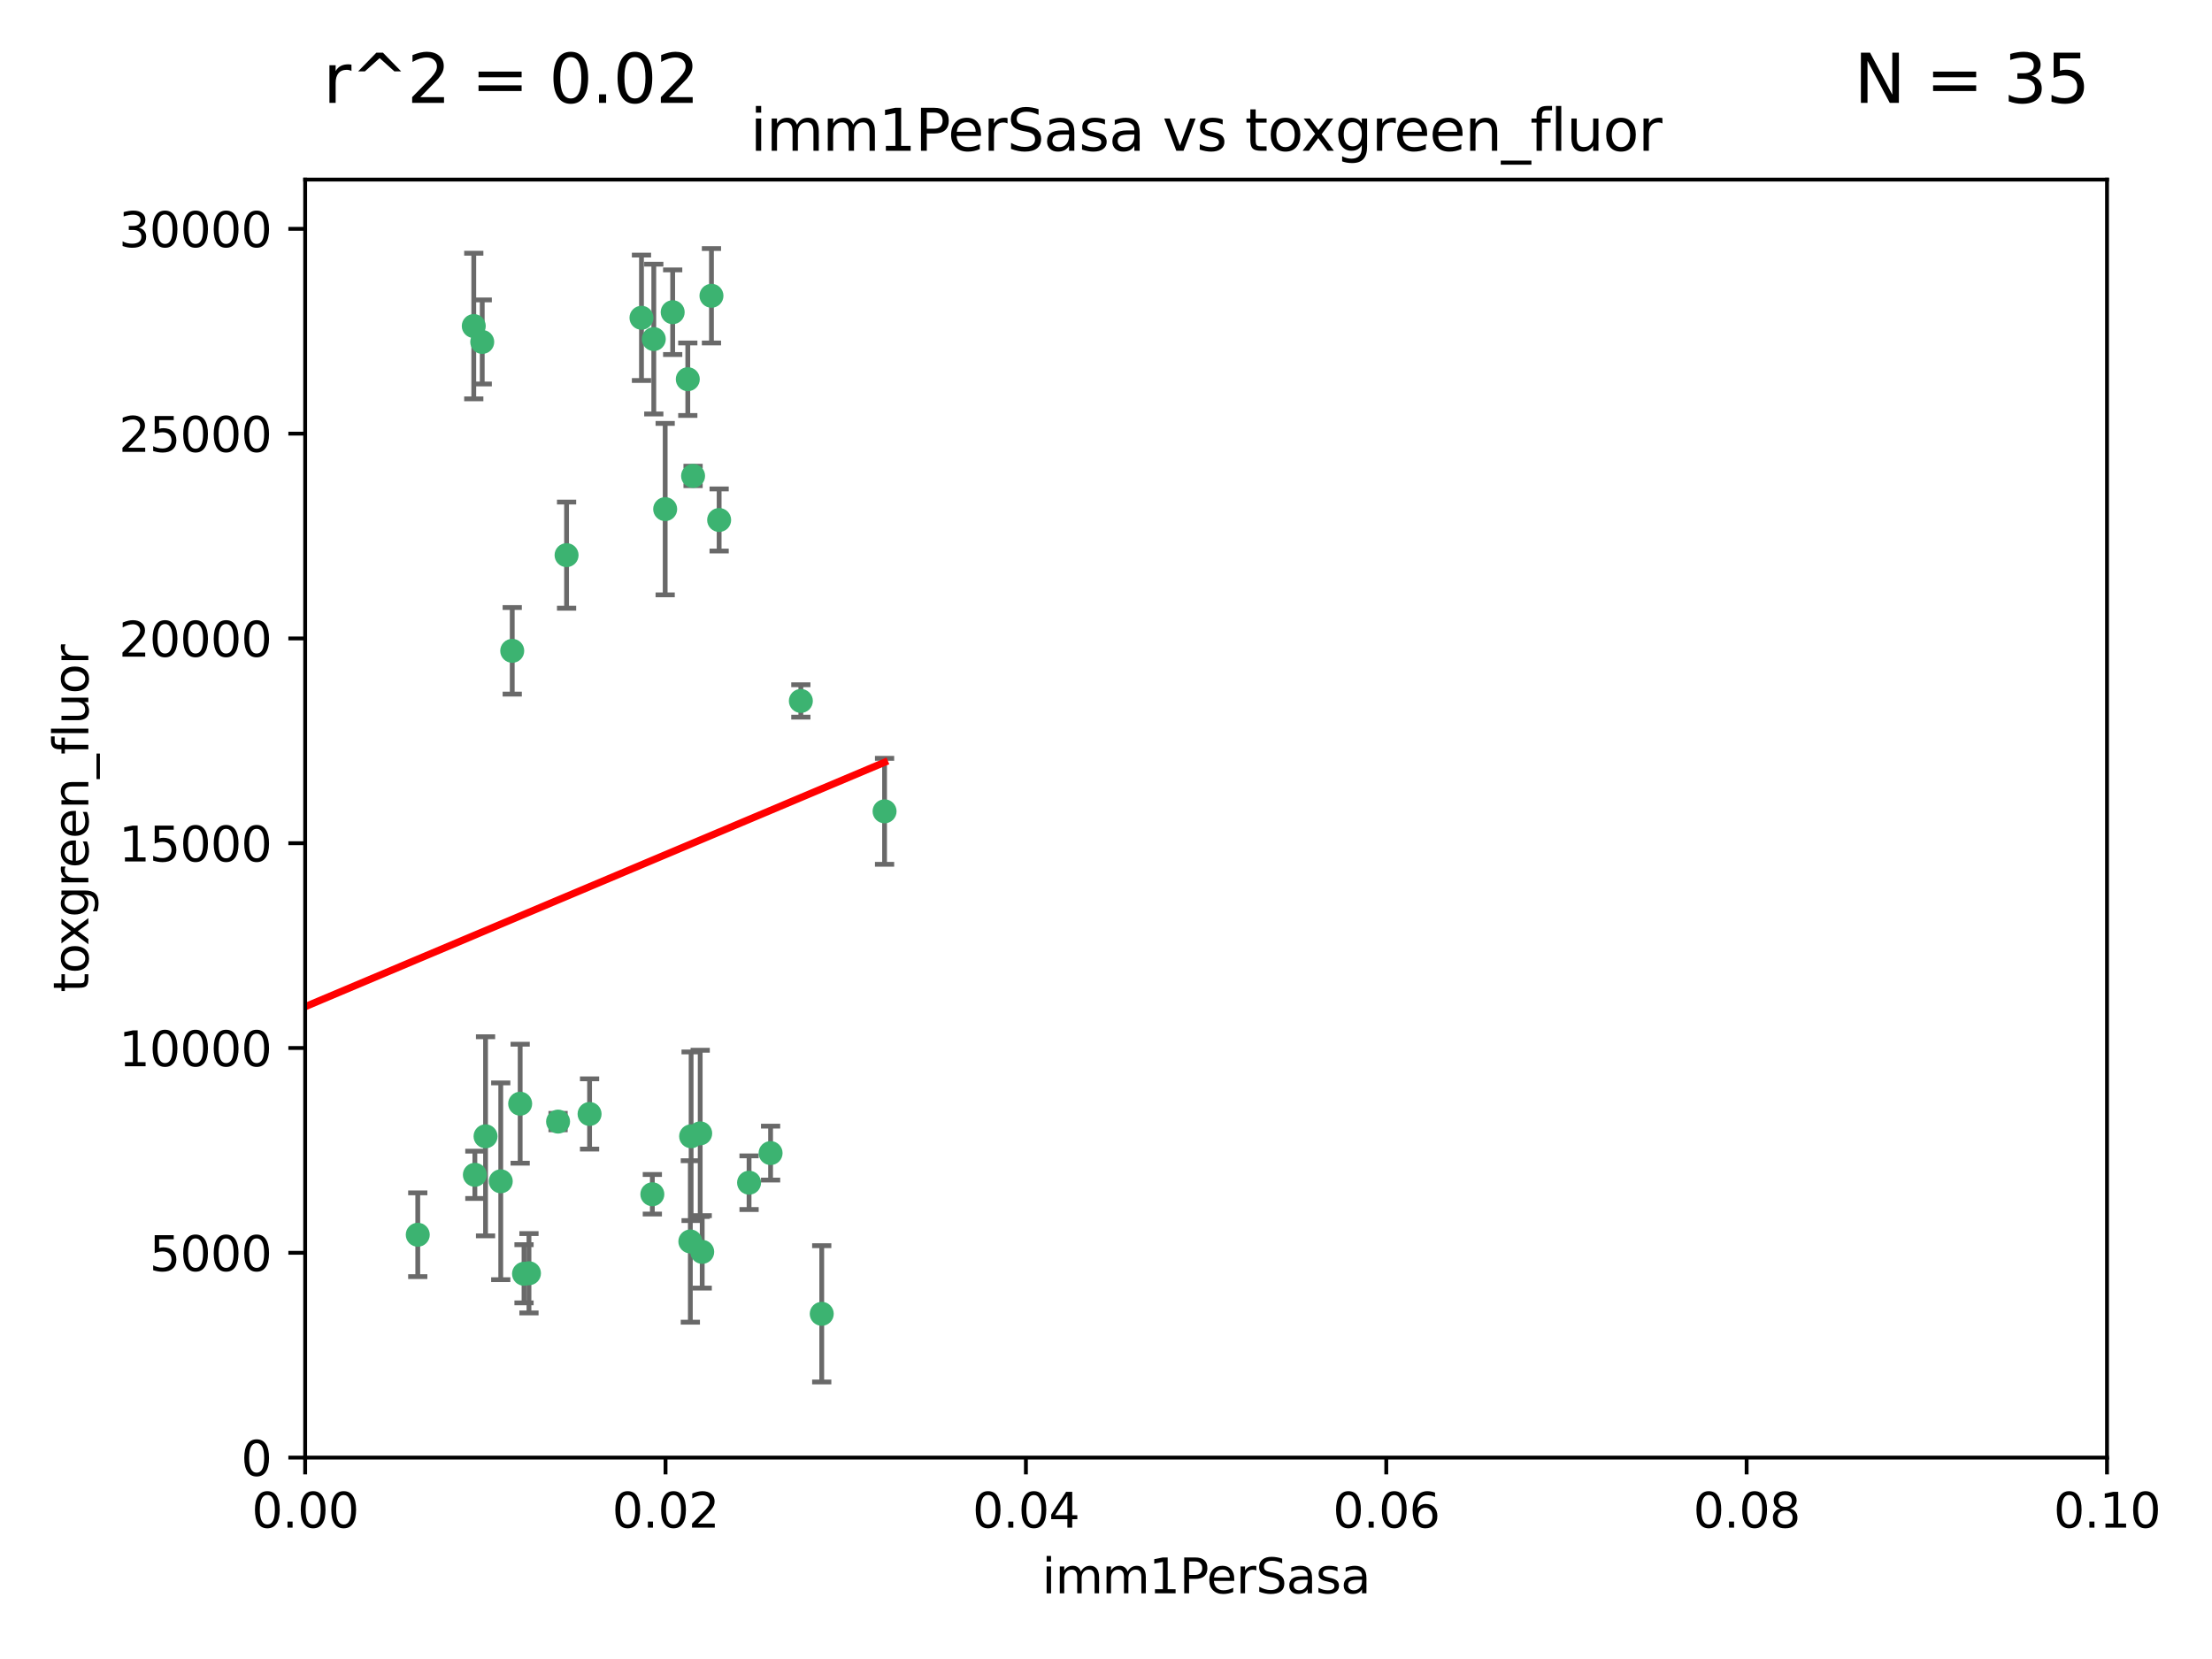 <?xml version="1.0" encoding="utf-8" standalone="no"?>
<!DOCTYPE svg PUBLIC "-//W3C//DTD SVG 1.1//EN"
  "http://www.w3.org/Graphics/SVG/1.1/DTD/svg11.dtd">
<svg xmlns:xlink="http://www.w3.org/1999/xlink" width="460.8pt" height="345.6pt" viewBox="0 0 460.8 345.6" xmlns="http://www.w3.org/2000/svg" version="1.1">
 <defs>
  <style type="text/css">*{stroke-linejoin: round; stroke-linecap: butt}</style>
 </defs>
 <g id="figure_1">
  <g id="patch_1">
   <path d="M 0 345.6 
L 460.8 345.6 
L 460.8 0 
L 0 0 
z
" style="fill: #ffffff"/>
  </g>
  <g id="axes_1">
   <g id="patch_2">
    <path d="M 63.571 303.64 
L 438.93 303.64 
L 438.93 37.411 
L 63.571 37.411 
z
" style="fill: #ffffff"/>
   </g>
   <g id="PathCollection_1">
    <defs>
     <path id="me6bc55f389" d="M 0 1.118 
C 0.297 1.118 0.581 1 0.791 0.791 
C 1 0.581 1.118 0.297 1.118 0 
C 1.118 -0.297 1 -0.581 0.791 -0.791 
C 0.581 -1 0.297 -1.118 0 -1.118 
C -0.297 -1.118 -0.581 -1 -0.791 -0.791 
C -1 -0.581 -1.118 -0.297 -1.118 0 
C -1.118 0.297 -1 0.581 -0.791 0.791 
C -0.581 1 -0.297 1.118 0 1.118 
z
" style="stroke: #3cb371"/>
    </defs>
    <g clip-path="url(#pe39e065ad0)">
     <use xlink:href="#me6bc55f389" x="100.458" y="71.233" style="fill: #3cb371; stroke: #3cb371"/>
     <use xlink:href="#me6bc55f389" x="98.695" y="67.919" style="fill: #3cb371; stroke: #3cb371"/>
     <use xlink:href="#me6bc55f389" x="148.21" y="61.614" style="fill: #3cb371; stroke: #3cb371"/>
     <use xlink:href="#me6bc55f389" x="138.568" y="106.06" style="fill: #3cb371; stroke: #3cb371"/>
     <use xlink:href="#me6bc55f389" x="118.027" y="115.648" style="fill: #3cb371; stroke: #3cb371"/>
     <use xlink:href="#me6bc55f389" x="144.38" y="99.144" style="fill: #3cb371; stroke: #3cb371"/>
     <use xlink:href="#me6bc55f389" x="106.707" y="135.578" style="fill: #3cb371; stroke: #3cb371"/>
     <use xlink:href="#me6bc55f389" x="143.28" y="78.998" style="fill: #3cb371; stroke: #3cb371"/>
     <use xlink:href="#me6bc55f389" x="136.196" y="70.635" style="fill: #3cb371; stroke: #3cb371"/>
     <use xlink:href="#me6bc55f389" x="140.132" y="65.037" style="fill: #3cb371; stroke: #3cb371"/>
     <use xlink:href="#me6bc55f389" x="149.81" y="108.323" style="fill: #3cb371; stroke: #3cb371"/>
     <use xlink:href="#me6bc55f389" x="135.895" y="248.785" style="fill: #3cb371; stroke: #3cb371"/>
     <use xlink:href="#me6bc55f389" x="133.632" y="66.198" style="fill: #3cb371; stroke: #3cb371"/>
     <use xlink:href="#me6bc55f389" x="145.864" y="236.101" style="fill: #3cb371; stroke: #3cb371"/>
     <use xlink:href="#me6bc55f389" x="160.527" y="240.21" style="fill: #3cb371; stroke: #3cb371"/>
     <use xlink:href="#me6bc55f389" x="166.831" y="146.019" style="fill: #3cb371; stroke: #3cb371"/>
     <use xlink:href="#me6bc55f389" x="143.973" y="236.707" style="fill: #3cb371; stroke: #3cb371"/>
     <use xlink:href="#me6bc55f389" x="109.163" y="265.349" style="fill: #3cb371; stroke: #3cb371"/>
     <use xlink:href="#me6bc55f389" x="98.924" y="244.732" style="fill: #3cb371; stroke: #3cb371"/>
     <use xlink:href="#me6bc55f389" x="87.028" y="257.22" style="fill: #3cb371; stroke: #3cb371"/>
     <use xlink:href="#me6bc55f389" x="108.36" y="229.921" style="fill: #3cb371; stroke: #3cb371"/>
     <use xlink:href="#me6bc55f389" x="59.032" y="252.987" style="fill: #3cb371; stroke: #3cb371"/>
     <use xlink:href="#me6bc55f389" x="104.316" y="246.088" style="fill: #3cb371; stroke: #3cb371"/>
     <use xlink:href="#me6bc55f389" x="101.148" y="236.712" style="fill: #3cb371; stroke: #3cb371"/>
     <use xlink:href="#me6bc55f389" x="122.819" y="232.062" style="fill: #3cb371; stroke: #3cb371"/>
     <use xlink:href="#me6bc55f389" x="116.256" y="233.649" style="fill: #3cb371; stroke: #3cb371"/>
     <use xlink:href="#me6bc55f389" x="156.045" y="246.377" style="fill: #3cb371; stroke: #3cb371"/>
     <use xlink:href="#me6bc55f389" x="110.194" y="265.242" style="fill: #3cb371; stroke: #3cb371"/>
     <use xlink:href="#me6bc55f389" x="146.283" y="260.788" style="fill: #3cb371; stroke: #3cb371"/>
     <use xlink:href="#me6bc55f389" x="171.183" y="273.693" style="fill: #3cb371; stroke: #3cb371"/>
     <use xlink:href="#me6bc55f389" x="143.811" y="258.619" style="fill: #3cb371; stroke: #3cb371"/>
     <use xlink:href="#me6bc55f389" x="184.271" y="169.013" style="fill: #3cb371; stroke: #3cb371"/>
    </g>
   </g>
   <g id="matplotlib.axis_1">
    <g id="xtick_1">
     <g id="line2d_1">
      <defs>
       <path id="mfb3b2c3140" d="M 0 0 
L 0 3.5 
" style="stroke: #000000; stroke-width: 0.8"/>
      </defs>
      <g>
       <use xlink:href="#mfb3b2c3140" x="63.571" y="303.64" style="stroke: #000000; stroke-width: 0.8"/>
      </g>
     </g>
     <g id="text_1">
      <!-- 0.00 -->
      <g transform="translate(52.438 318.238)scale(0.1 -0.1)">
       <defs>
        <path id="DejaVuSans-30" d="M 2034 4250 
Q 1547 4250 1301 3770 
Q 1056 3291 1056 2328 
Q 1056 1369 1301 889 
Q 1547 409 2034 409 
Q 2525 409 2770 889 
Q 3016 1369 3016 2328 
Q 3016 3291 2770 3770 
Q 2525 4250 2034 4250 
z
M 2034 4750 
Q 2819 4750 3233 4129 
Q 3647 3509 3647 2328 
Q 3647 1150 3233 529 
Q 2819 -91 2034 -91 
Q 1250 -91 836 529 
Q 422 1150 422 2328 
Q 422 3509 836 4129 
Q 1250 4750 2034 4750 
z
" transform="scale(0.016)"/>
        <path id="DejaVuSans-2e" d="M 684 794 
L 1344 794 
L 1344 0 
L 684 0 
L 684 794 
z
" transform="scale(0.016)"/>
       </defs>
       <use xlink:href="#DejaVuSans-30"/>
       <use xlink:href="#DejaVuSans-2e" x="63.623"/>
       <use xlink:href="#DejaVuSans-30" x="95.41"/>
       <use xlink:href="#DejaVuSans-30" x="159.033"/>
      </g>
     </g>
    </g>
    <g id="xtick_2">
     <g id="line2d_2">
      <g>
       <use xlink:href="#mfb3b2c3140" x="138.643" y="303.64" style="stroke: #000000; stroke-width: 0.8"/>
      </g>
     </g>
     <g id="text_2">
      <!-- 0.02 -->
      <g transform="translate(127.51 318.238)scale(0.1 -0.1)">
       <defs>
        <path id="DejaVuSans-32" d="M 1228 531 
L 3431 531 
L 3431 0 
L 469 0 
L 469 531 
Q 828 903 1448 1529 
Q 2069 2156 2228 2338 
Q 2531 2678 2651 2914 
Q 2772 3150 2772 3378 
Q 2772 3750 2511 3984 
Q 2250 4219 1831 4219 
Q 1534 4219 1204 4116 
Q 875 4013 500 3803 
L 500 4441 
Q 881 4594 1212 4672 
Q 1544 4750 1819 4750 
Q 2544 4750 2975 4387 
Q 3406 4025 3406 3419 
Q 3406 3131 3298 2873 
Q 3191 2616 2906 2266 
Q 2828 2175 2409 1742 
Q 1991 1309 1228 531 
z
" transform="scale(0.016)"/>
       </defs>
       <use xlink:href="#DejaVuSans-30"/>
       <use xlink:href="#DejaVuSans-2e" x="63.623"/>
       <use xlink:href="#DejaVuSans-30" x="95.41"/>
       <use xlink:href="#DejaVuSans-32" x="159.033"/>
      </g>
     </g>
    </g>
    <g id="xtick_3">
     <g id="line2d_3">
      <g>
       <use xlink:href="#mfb3b2c3140" x="213.715" y="303.64" style="stroke: #000000; stroke-width: 0.8"/>
      </g>
     </g>
     <g id="text_3">
      <!-- 0.04 -->
      <g transform="translate(202.582 318.238)scale(0.1 -0.1)">
       <defs>
        <path id="DejaVuSans-34" d="M 2419 4116 
L 825 1625 
L 2419 1625 
L 2419 4116 
z
M 2253 4666 
L 3047 4666 
L 3047 1625 
L 3713 1625 
L 3713 1100 
L 3047 1100 
L 3047 0 
L 2419 0 
L 2419 1100 
L 313 1100 
L 313 1709 
L 2253 4666 
z
" transform="scale(0.016)"/>
       </defs>
       <use xlink:href="#DejaVuSans-30"/>
       <use xlink:href="#DejaVuSans-2e" x="63.623"/>
       <use xlink:href="#DejaVuSans-30" x="95.41"/>
       <use xlink:href="#DejaVuSans-34" x="159.033"/>
      </g>
     </g>
    </g>
    <g id="xtick_4">
     <g id="line2d_4">
      <g>
       <use xlink:href="#mfb3b2c3140" x="288.786" y="303.64" style="stroke: #000000; stroke-width: 0.8"/>
      </g>
     </g>
     <g id="text_4">
      <!-- 0.06 -->
      <g transform="translate(277.654 318.238)scale(0.1 -0.1)">
       <defs>
        <path id="DejaVuSans-36" d="M 2113 2584 
Q 1688 2584 1439 2293 
Q 1191 2003 1191 1497 
Q 1191 994 1439 701 
Q 1688 409 2113 409 
Q 2538 409 2786 701 
Q 3034 994 3034 1497 
Q 3034 2003 2786 2293 
Q 2538 2584 2113 2584 
z
M 3366 4563 
L 3366 3988 
Q 3128 4100 2886 4159 
Q 2644 4219 2406 4219 
Q 1781 4219 1451 3797 
Q 1122 3375 1075 2522 
Q 1259 2794 1537 2939 
Q 1816 3084 2150 3084 
Q 2853 3084 3261 2657 
Q 3669 2231 3669 1497 
Q 3669 778 3244 343 
Q 2819 -91 2113 -91 
Q 1303 -91 875 529 
Q 447 1150 447 2328 
Q 447 3434 972 4092 
Q 1497 4750 2381 4750 
Q 2619 4750 2861 4703 
Q 3103 4656 3366 4563 
z
" transform="scale(0.016)"/>
       </defs>
       <use xlink:href="#DejaVuSans-30"/>
       <use xlink:href="#DejaVuSans-2e" x="63.623"/>
       <use xlink:href="#DejaVuSans-30" x="95.41"/>
       <use xlink:href="#DejaVuSans-36" x="159.033"/>
      </g>
     </g>
    </g>
    <g id="xtick_5">
     <g id="line2d_5">
      <g>
       <use xlink:href="#mfb3b2c3140" x="363.858" y="303.64" style="stroke: #000000; stroke-width: 0.8"/>
      </g>
     </g>
     <g id="text_5">
      <!-- 0.08 -->
      <g transform="translate(352.725 318.238)scale(0.1 -0.1)">
       <defs>
        <path id="DejaVuSans-38" d="M 2034 2216 
Q 1584 2216 1326 1975 
Q 1069 1734 1069 1313 
Q 1069 891 1326 650 
Q 1584 409 2034 409 
Q 2484 409 2743 651 
Q 3003 894 3003 1313 
Q 3003 1734 2745 1975 
Q 2488 2216 2034 2216 
z
M 1403 2484 
Q 997 2584 770 2862 
Q 544 3141 544 3541 
Q 544 4100 942 4425 
Q 1341 4750 2034 4750 
Q 2731 4750 3128 4425 
Q 3525 4100 3525 3541 
Q 3525 3141 3298 2862 
Q 3072 2584 2669 2484 
Q 3125 2378 3379 2068 
Q 3634 1759 3634 1313 
Q 3634 634 3220 271 
Q 2806 -91 2034 -91 
Q 1263 -91 848 271 
Q 434 634 434 1313 
Q 434 1759 690 2068 
Q 947 2378 1403 2484 
z
M 1172 3481 
Q 1172 3119 1398 2916 
Q 1625 2713 2034 2713 
Q 2441 2713 2670 2916 
Q 2900 3119 2900 3481 
Q 2900 3844 2670 4047 
Q 2441 4250 2034 4250 
Q 1625 4250 1398 4047 
Q 1172 3844 1172 3481 
z
" transform="scale(0.016)"/>
       </defs>
       <use xlink:href="#DejaVuSans-30"/>
       <use xlink:href="#DejaVuSans-2e" x="63.623"/>
       <use xlink:href="#DejaVuSans-30" x="95.41"/>
       <use xlink:href="#DejaVuSans-38" x="159.033"/>
      </g>
     </g>
    </g>
    <g id="xtick_6">
     <g id="line2d_6">
      <g>
       <use xlink:href="#mfb3b2c3140" x="438.93" y="303.64" style="stroke: #000000; stroke-width: 0.8"/>
      </g>
     </g>
     <g id="text_6">
      <!-- 0.10 -->
      <g transform="translate(427.797 318.238)scale(0.1 -0.1)">
       <defs>
        <path id="DejaVuSans-31" d="M 794 531 
L 1825 531 
L 1825 4091 
L 703 3866 
L 703 4441 
L 1819 4666 
L 2450 4666 
L 2450 531 
L 3481 531 
L 3481 0 
L 794 0 
L 794 531 
z
" transform="scale(0.016)"/>
       </defs>
       <use xlink:href="#DejaVuSans-30"/>
       <use xlink:href="#DejaVuSans-2e" x="63.623"/>
       <use xlink:href="#DejaVuSans-31" x="95.41"/>
       <use xlink:href="#DejaVuSans-30" x="159.033"/>
      </g>
     </g>
    </g>
    <g id="text_7">
     <!-- imm1PerSasa -->
     <g transform="translate(217.067 331.917)scale(0.1 -0.1)">
      <defs>
       <path id="DejaVuSans-69" d="M 603 3500 
L 1178 3500 
L 1178 0 
L 603 0 
L 603 3500 
z
M 603 4863 
L 1178 4863 
L 1178 4134 
L 603 4134 
L 603 4863 
z
" transform="scale(0.016)"/>
       <path id="DejaVuSans-6d" d="M 3328 2828 
Q 3544 3216 3844 3400 
Q 4144 3584 4550 3584 
Q 5097 3584 5394 3201 
Q 5691 2819 5691 2113 
L 5691 0 
L 5113 0 
L 5113 2094 
Q 5113 2597 4934 2840 
Q 4756 3084 4391 3084 
Q 3944 3084 3684 2787 
Q 3425 2491 3425 1978 
L 3425 0 
L 2847 0 
L 2847 2094 
Q 2847 2600 2669 2842 
Q 2491 3084 2119 3084 
Q 1678 3084 1418 2786 
Q 1159 2488 1159 1978 
L 1159 0 
L 581 0 
L 581 3500 
L 1159 3500 
L 1159 2956 
Q 1356 3278 1631 3431 
Q 1906 3584 2284 3584 
Q 2666 3584 2933 3390 
Q 3200 3197 3328 2828 
z
" transform="scale(0.016)"/>
       <path id="DejaVuSans-50" d="M 1259 4147 
L 1259 2394 
L 2053 2394 
Q 2494 2394 2734 2622 
Q 2975 2850 2975 3272 
Q 2975 3691 2734 3919 
Q 2494 4147 2053 4147 
L 1259 4147 
z
M 628 4666 
L 2053 4666 
Q 2838 4666 3239 4311 
Q 3641 3956 3641 3272 
Q 3641 2581 3239 2228 
Q 2838 1875 2053 1875 
L 1259 1875 
L 1259 0 
L 628 0 
L 628 4666 
z
" transform="scale(0.016)"/>
       <path id="DejaVuSans-65" d="M 3597 1894 
L 3597 1613 
L 953 1613 
Q 991 1019 1311 708 
Q 1631 397 2203 397 
Q 2534 397 2845 478 
Q 3156 559 3463 722 
L 3463 178 
Q 3153 47 2828 -22 
Q 2503 -91 2169 -91 
Q 1331 -91 842 396 
Q 353 884 353 1716 
Q 353 2575 817 3079 
Q 1281 3584 2069 3584 
Q 2775 3584 3186 3129 
Q 3597 2675 3597 1894 
z
M 3022 2063 
Q 3016 2534 2758 2815 
Q 2500 3097 2075 3097 
Q 1594 3097 1305 2825 
Q 1016 2553 972 2059 
L 3022 2063 
z
" transform="scale(0.016)"/>
       <path id="DejaVuSans-72" d="M 2631 2963 
Q 2534 3019 2420 3045 
Q 2306 3072 2169 3072 
Q 1681 3072 1420 2755 
Q 1159 2438 1159 1844 
L 1159 0 
L 581 0 
L 581 3500 
L 1159 3500 
L 1159 2956 
Q 1341 3275 1631 3429 
Q 1922 3584 2338 3584 
Q 2397 3584 2469 3576 
Q 2541 3569 2628 3553 
L 2631 2963 
z
" transform="scale(0.016)"/>
       <path id="DejaVuSans-53" d="M 3425 4513 
L 3425 3897 
Q 3066 4069 2747 4153 
Q 2428 4238 2131 4238 
Q 1616 4238 1336 4038 
Q 1056 3838 1056 3469 
Q 1056 3159 1242 3001 
Q 1428 2844 1947 2747 
L 2328 2669 
Q 3034 2534 3370 2195 
Q 3706 1856 3706 1288 
Q 3706 609 3251 259 
Q 2797 -91 1919 -91 
Q 1588 -91 1214 -16 
Q 841 59 441 206 
L 441 856 
Q 825 641 1194 531 
Q 1563 422 1919 422 
Q 2459 422 2753 634 
Q 3047 847 3047 1241 
Q 3047 1584 2836 1778 
Q 2625 1972 2144 2069 
L 1759 2144 
Q 1053 2284 737 2584 
Q 422 2884 422 3419 
Q 422 4038 858 4394 
Q 1294 4750 2059 4750 
Q 2388 4750 2728 4690 
Q 3069 4631 3425 4513 
z
" transform="scale(0.016)"/>
       <path id="DejaVuSans-61" d="M 2194 1759 
Q 1497 1759 1228 1600 
Q 959 1441 959 1056 
Q 959 750 1161 570 
Q 1363 391 1709 391 
Q 2188 391 2477 730 
Q 2766 1069 2766 1631 
L 2766 1759 
L 2194 1759 
z
M 3341 1997 
L 3341 0 
L 2766 0 
L 2766 531 
Q 2569 213 2275 61 
Q 1981 -91 1556 -91 
Q 1019 -91 701 211 
Q 384 513 384 1019 
Q 384 1609 779 1909 
Q 1175 2209 1959 2209 
L 2766 2209 
L 2766 2266 
Q 2766 2663 2505 2880 
Q 2244 3097 1772 3097 
Q 1472 3097 1187 3025 
Q 903 2953 641 2809 
L 641 3341 
Q 956 3463 1253 3523 
Q 1550 3584 1831 3584 
Q 2591 3584 2966 3190 
Q 3341 2797 3341 1997 
z
" transform="scale(0.016)"/>
       <path id="DejaVuSans-73" d="M 2834 3397 
L 2834 2853 
Q 2591 2978 2328 3040 
Q 2066 3103 1784 3103 
Q 1356 3103 1142 2972 
Q 928 2841 928 2578 
Q 928 2378 1081 2264 
Q 1234 2150 1697 2047 
L 1894 2003 
Q 2506 1872 2764 1633 
Q 3022 1394 3022 966 
Q 3022 478 2636 193 
Q 2250 -91 1575 -91 
Q 1294 -91 989 -36 
Q 684 19 347 128 
L 347 722 
Q 666 556 975 473 
Q 1284 391 1588 391 
Q 1994 391 2212 530 
Q 2431 669 2431 922 
Q 2431 1156 2273 1281 
Q 2116 1406 1581 1522 
L 1381 1569 
Q 847 1681 609 1914 
Q 372 2147 372 2553 
Q 372 3047 722 3315 
Q 1072 3584 1716 3584 
Q 2034 3584 2315 3537 
Q 2597 3491 2834 3397 
z
" transform="scale(0.016)"/>
      </defs>
      <use xlink:href="#DejaVuSans-69"/>
      <use xlink:href="#DejaVuSans-6d" x="27.783"/>
      <use xlink:href="#DejaVuSans-6d" x="125.195"/>
      <use xlink:href="#DejaVuSans-31" x="222.607"/>
      <use xlink:href="#DejaVuSans-50" x="286.23"/>
      <use xlink:href="#DejaVuSans-65" x="342.908"/>
      <use xlink:href="#DejaVuSans-72" x="404.432"/>
      <use xlink:href="#DejaVuSans-53" x="445.545"/>
      <use xlink:href="#DejaVuSans-61" x="509.021"/>
      <use xlink:href="#DejaVuSans-73" x="570.301"/>
      <use xlink:href="#DejaVuSans-61" x="622.4"/>
     </g>
    </g>
   </g>
   <g id="matplotlib.axis_2">
    <g id="ytick_1">
     <g id="line2d_7">
      <defs>
       <path id="m49277fb21e" d="M 0 0 
L -3.5 0 
" style="stroke: #000000; stroke-width: 0.8"/>
      </defs>
      <g>
       <use xlink:href="#m49277fb21e" x="63.571" y="303.64" style="stroke: #000000; stroke-width: 0.8"/>
      </g>
     </g>
     <g id="text_8">
      <!-- 0 -->
      <g transform="translate(50.209 307.439)scale(0.1 -0.1)">
       <use xlink:href="#DejaVuSans-30"/>
      </g>
     </g>
    </g>
    <g id="ytick_2">
     <g id="line2d_8">
      <g>
       <use xlink:href="#m49277fb21e" x="63.571" y="260.979" style="stroke: #000000; stroke-width: 0.8"/>
      </g>
     </g>
     <g id="text_9">
      <!-- 5000 -->
      <g transform="translate(31.121 264.778)scale(0.1 -0.1)">
       <defs>
        <path id="DejaVuSans-35" d="M 691 4666 
L 3169 4666 
L 3169 4134 
L 1269 4134 
L 1269 2991 
Q 1406 3038 1543 3061 
Q 1681 3084 1819 3084 
Q 2600 3084 3056 2656 
Q 3513 2228 3513 1497 
Q 3513 744 3044 326 
Q 2575 -91 1722 -91 
Q 1428 -91 1123 -41 
Q 819 9 494 109 
L 494 744 
Q 775 591 1075 516 
Q 1375 441 1709 441 
Q 2250 441 2565 725 
Q 2881 1009 2881 1497 
Q 2881 1984 2565 2268 
Q 2250 2553 1709 2553 
Q 1456 2553 1204 2497 
Q 953 2441 691 2322 
L 691 4666 
z
" transform="scale(0.016)"/>
       </defs>
       <use xlink:href="#DejaVuSans-35"/>
       <use xlink:href="#DejaVuSans-30" x="63.623"/>
       <use xlink:href="#DejaVuSans-30" x="127.246"/>
       <use xlink:href="#DejaVuSans-30" x="190.869"/>
      </g>
     </g>
    </g>
    <g id="ytick_3">
     <g id="line2d_9">
      <g>
       <use xlink:href="#m49277fb21e" x="63.571" y="218.317" style="stroke: #000000; stroke-width: 0.8"/>
      </g>
     </g>
     <g id="text_10">
      <!-- 10000 -->
      <g transform="translate(24.759 222.116)scale(0.1 -0.1)">
       <use xlink:href="#DejaVuSans-31"/>
       <use xlink:href="#DejaVuSans-30" x="63.623"/>
       <use xlink:href="#DejaVuSans-30" x="127.246"/>
       <use xlink:href="#DejaVuSans-30" x="190.869"/>
       <use xlink:href="#DejaVuSans-30" x="254.492"/>
      </g>
     </g>
    </g>
    <g id="ytick_4">
     <g id="line2d_10">
      <g>
       <use xlink:href="#m49277fb21e" x="63.571" y="175.656" style="stroke: #000000; stroke-width: 0.8"/>
      </g>
     </g>
     <g id="text_11">
      <!-- 15000 -->
      <g transform="translate(24.759 179.455)scale(0.1 -0.1)">
       <use xlink:href="#DejaVuSans-31"/>
       <use xlink:href="#DejaVuSans-35" x="63.623"/>
       <use xlink:href="#DejaVuSans-30" x="127.246"/>
       <use xlink:href="#DejaVuSans-30" x="190.869"/>
       <use xlink:href="#DejaVuSans-30" x="254.492"/>
      </g>
     </g>
    </g>
    <g id="ytick_5">
     <g id="line2d_11">
      <g>
       <use xlink:href="#m49277fb21e" x="63.571" y="132.994" style="stroke: #000000; stroke-width: 0.8"/>
      </g>
     </g>
     <g id="text_12">
      <!-- 20000 -->
      <g transform="translate(24.759 136.794)scale(0.1 -0.1)">
       <use xlink:href="#DejaVuSans-32"/>
       <use xlink:href="#DejaVuSans-30" x="63.623"/>
       <use xlink:href="#DejaVuSans-30" x="127.246"/>
       <use xlink:href="#DejaVuSans-30" x="190.869"/>
       <use xlink:href="#DejaVuSans-30" x="254.492"/>
      </g>
     </g>
    </g>
    <g id="ytick_6">
     <g id="line2d_12">
      <g>
       <use xlink:href="#m49277fb21e" x="63.571" y="90.333" style="stroke: #000000; stroke-width: 0.8"/>
      </g>
     </g>
     <g id="text_13">
      <!-- 25000 -->
      <g transform="translate(24.759 94.132)scale(0.1 -0.1)">
       <use xlink:href="#DejaVuSans-32"/>
       <use xlink:href="#DejaVuSans-35" x="63.623"/>
       <use xlink:href="#DejaVuSans-30" x="127.246"/>
       <use xlink:href="#DejaVuSans-30" x="190.869"/>
       <use xlink:href="#DejaVuSans-30" x="254.492"/>
      </g>
     </g>
    </g>
    <g id="ytick_7">
     <g id="line2d_13">
      <g>
       <use xlink:href="#m49277fb21e" x="63.571" y="47.672" style="stroke: #000000; stroke-width: 0.8"/>
      </g>
     </g>
     <g id="text_14">
      <!-- 30000 -->
      <g transform="translate(24.759 51.471)scale(0.1 -0.1)">
       <defs>
        <path id="DejaVuSans-33" d="M 2597 2516 
Q 3050 2419 3304 2112 
Q 3559 1806 3559 1356 
Q 3559 666 3084 287 
Q 2609 -91 1734 -91 
Q 1441 -91 1130 -33 
Q 819 25 488 141 
L 488 750 
Q 750 597 1062 519 
Q 1375 441 1716 441 
Q 2309 441 2620 675 
Q 2931 909 2931 1356 
Q 2931 1769 2642 2001 
Q 2353 2234 1838 2234 
L 1294 2234 
L 1294 2753 
L 1863 2753 
Q 2328 2753 2575 2939 
Q 2822 3125 2822 3475 
Q 2822 3834 2567 4026 
Q 2313 4219 1838 4219 
Q 1578 4219 1281 4162 
Q 984 4106 628 3988 
L 628 4550 
Q 988 4650 1302 4700 
Q 1616 4750 1894 4750 
Q 2613 4750 3031 4423 
Q 3450 4097 3450 3541 
Q 3450 3153 3228 2886 
Q 3006 2619 2597 2516 
z
" transform="scale(0.016)"/>
       </defs>
       <use xlink:href="#DejaVuSans-33"/>
       <use xlink:href="#DejaVuSans-30" x="63.623"/>
       <use xlink:href="#DejaVuSans-30" x="127.246"/>
       <use xlink:href="#DejaVuSans-30" x="190.869"/>
       <use xlink:href="#DejaVuSans-30" x="254.492"/>
      </g>
     </g>
    </g>
    <g id="text_15">
     <!-- toxgreen_fluor -->
     <g transform="translate(18.401 206.72)rotate(-90)scale(0.1 -0.1)">
      <defs>
       <path id="DejaVuSans-74" d="M 1172 4494 
L 1172 3500 
L 2356 3500 
L 2356 3053 
L 1172 3053 
L 1172 1153 
Q 1172 725 1289 603 
Q 1406 481 1766 481 
L 2356 481 
L 2356 0 
L 1766 0 
Q 1100 0 847 248 
Q 594 497 594 1153 
L 594 3053 
L 172 3053 
L 172 3500 
L 594 3500 
L 594 4494 
L 1172 4494 
z
" transform="scale(0.016)"/>
       <path id="DejaVuSans-6f" d="M 1959 3097 
Q 1497 3097 1228 2736 
Q 959 2375 959 1747 
Q 959 1119 1226 758 
Q 1494 397 1959 397 
Q 2419 397 2687 759 
Q 2956 1122 2956 1747 
Q 2956 2369 2687 2733 
Q 2419 3097 1959 3097 
z
M 1959 3584 
Q 2709 3584 3137 3096 
Q 3566 2609 3566 1747 
Q 3566 888 3137 398 
Q 2709 -91 1959 -91 
Q 1206 -91 779 398 
Q 353 888 353 1747 
Q 353 2609 779 3096 
Q 1206 3584 1959 3584 
z
" transform="scale(0.016)"/>
       <path id="DejaVuSans-78" d="M 3513 3500 
L 2247 1797 
L 3578 0 
L 2900 0 
L 1881 1375 
L 863 0 
L 184 0 
L 1544 1831 
L 300 3500 
L 978 3500 
L 1906 2253 
L 2834 3500 
L 3513 3500 
z
" transform="scale(0.016)"/>
       <path id="DejaVuSans-67" d="M 2906 1791 
Q 2906 2416 2648 2759 
Q 2391 3103 1925 3103 
Q 1463 3103 1205 2759 
Q 947 2416 947 1791 
Q 947 1169 1205 825 
Q 1463 481 1925 481 
Q 2391 481 2648 825 
Q 2906 1169 2906 1791 
z
M 3481 434 
Q 3481 -459 3084 -895 
Q 2688 -1331 1869 -1331 
Q 1566 -1331 1297 -1286 
Q 1028 -1241 775 -1147 
L 775 -588 
Q 1028 -725 1275 -790 
Q 1522 -856 1778 -856 
Q 2344 -856 2625 -561 
Q 2906 -266 2906 331 
L 2906 616 
Q 2728 306 2450 153 
Q 2172 0 1784 0 
Q 1141 0 747 490 
Q 353 981 353 1791 
Q 353 2603 747 3093 
Q 1141 3584 1784 3584 
Q 2172 3584 2450 3431 
Q 2728 3278 2906 2969 
L 2906 3500 
L 3481 3500 
L 3481 434 
z
" transform="scale(0.016)"/>
       <path id="DejaVuSans-6e" d="M 3513 2113 
L 3513 0 
L 2938 0 
L 2938 2094 
Q 2938 2591 2744 2837 
Q 2550 3084 2163 3084 
Q 1697 3084 1428 2787 
Q 1159 2491 1159 1978 
L 1159 0 
L 581 0 
L 581 3500 
L 1159 3500 
L 1159 2956 
Q 1366 3272 1645 3428 
Q 1925 3584 2291 3584 
Q 2894 3584 3203 3211 
Q 3513 2838 3513 2113 
z
" transform="scale(0.016)"/>
       <path id="DejaVuSans-5f" d="M 3263 -1063 
L 3263 -1509 
L -63 -1509 
L -63 -1063 
L 3263 -1063 
z
" transform="scale(0.016)"/>
       <path id="DejaVuSans-66" d="M 2375 4863 
L 2375 4384 
L 1825 4384 
Q 1516 4384 1395 4259 
Q 1275 4134 1275 3809 
L 1275 3500 
L 2222 3500 
L 2222 3053 
L 1275 3053 
L 1275 0 
L 697 0 
L 697 3053 
L 147 3053 
L 147 3500 
L 697 3500 
L 697 3744 
Q 697 4328 969 4595 
Q 1241 4863 1831 4863 
L 2375 4863 
z
" transform="scale(0.016)"/>
       <path id="DejaVuSans-6c" d="M 603 4863 
L 1178 4863 
L 1178 0 
L 603 0 
L 603 4863 
z
" transform="scale(0.016)"/>
       <path id="DejaVuSans-75" d="M 544 1381 
L 544 3500 
L 1119 3500 
L 1119 1403 
Q 1119 906 1312 657 
Q 1506 409 1894 409 
Q 2359 409 2629 706 
Q 2900 1003 2900 1516 
L 2900 3500 
L 3475 3500 
L 3475 0 
L 2900 0 
L 2900 538 
Q 2691 219 2414 64 
Q 2138 -91 1772 -91 
Q 1169 -91 856 284 
Q 544 659 544 1381 
z
M 1991 3584 
L 1991 3584 
z
" transform="scale(0.016)"/>
      </defs>
      <use xlink:href="#DejaVuSans-74"/>
      <use xlink:href="#DejaVuSans-6f" x="39.209"/>
      <use xlink:href="#DejaVuSans-78" x="97.266"/>
      <use xlink:href="#DejaVuSans-67" x="156.445"/>
      <use xlink:href="#DejaVuSans-72" x="219.922"/>
      <use xlink:href="#DejaVuSans-65" x="258.785"/>
      <use xlink:href="#DejaVuSans-65" x="320.309"/>
      <use xlink:href="#DejaVuSans-6e" x="381.832"/>
      <use xlink:href="#DejaVuSans-5f" x="445.211"/>
      <use xlink:href="#DejaVuSans-66" x="495.211"/>
      <use xlink:href="#DejaVuSans-6c" x="530.416"/>
      <use xlink:href="#DejaVuSans-75" x="558.199"/>
      <use xlink:href="#DejaVuSans-6f" x="621.578"/>
      <use xlink:href="#DejaVuSans-72" x="682.76"/>
     </g>
    </g>
   </g>
   <g id="LineCollection_1">
    <path d="M 100.458 79.988 
L 100.458 62.478 
" clip-path="url(#pe39e065ad0)" style="fill: none; stroke: #696969"/>
    <path d="M 98.695 83.087 
L 98.695 52.751 
" clip-path="url(#pe39e065ad0)" style="fill: none; stroke: #696969"/>
    <path d="M 148.21 71.449 
L 148.21 51.779 
" clip-path="url(#pe39e065ad0)" style="fill: none; stroke: #696969"/>
    <path d="M 138.568 123.917 
L 138.568 88.204 
" clip-path="url(#pe39e065ad0)" style="fill: none; stroke: #696969"/>
    <path d="M 118.027 126.703 
L 118.027 104.593 
" clip-path="url(#pe39e065ad0)" style="fill: none; stroke: #696969"/>
    <path d="M 144.38 101.172 
L 144.38 97.116 
" clip-path="url(#pe39e065ad0)" style="fill: none; stroke: #696969"/>
    <path d="M 106.707 144.593 
L 106.707 126.564 
" clip-path="url(#pe39e065ad0)" style="fill: none; stroke: #696969"/>
    <path d="M 143.28 86.551 
L 143.28 71.445 
" clip-path="url(#pe39e065ad0)" style="fill: none; stroke: #696969"/>
    <path d="M 136.196 86.238 
L 136.196 55.032 
" clip-path="url(#pe39e065ad0)" style="fill: none; stroke: #696969"/>
    <path d="M 140.132 73.849 
L 140.132 56.225 
" clip-path="url(#pe39e065ad0)" style="fill: none; stroke: #696969"/>
    <path d="M 149.81 114.789 
L 149.81 101.857 
" clip-path="url(#pe39e065ad0)" style="fill: none; stroke: #696969"/>
    <path d="M 135.895 252.906 
L 135.895 244.665 
" clip-path="url(#pe39e065ad0)" style="fill: none; stroke: #696969"/>
    <path d="M 133.632 79.261 
L 133.632 53.136 
" clip-path="url(#pe39e065ad0)" style="fill: none; stroke: #696969"/>
    <path d="M 145.864 253.415 
L 145.864 218.787 
" clip-path="url(#pe39e065ad0)" style="fill: none; stroke: #696969"/>
    <path d="M 160.527 245.824 
L 160.527 234.595 
" clip-path="url(#pe39e065ad0)" style="fill: none; stroke: #696969"/>
    <path d="M 166.831 149.392 
L 166.831 142.646 
" clip-path="url(#pe39e065ad0)" style="fill: none; stroke: #696969"/>
    <path d="M 143.973 254.273 
L 143.973 219.142 
" clip-path="url(#pe39e065ad0)" style="fill: none; stroke: #696969"/>
    <path d="M 109.163 271.412 
L 109.163 259.287 
" clip-path="url(#pe39e065ad0)" style="fill: none; stroke: #696969"/>
    <path d="M 98.924 249.66 
L 98.924 239.805 
" clip-path="url(#pe39e065ad0)" style="fill: none; stroke: #696969"/>
    <path d="M 87.028 265.942 
L 87.028 248.497 
" clip-path="url(#pe39e065ad0)" style="fill: none; stroke: #696969"/>
    <path d="M 108.36 242.315 
L 108.36 217.527 
" clip-path="url(#pe39e065ad0)" style="fill: none; stroke: #696969"/>
    <path d="M 59.032 265.691 
L 59.032 240.284 
" clip-path="url(#pe39e065ad0)" style="fill: none; stroke: #696969"/>
    <path d="M 104.316 266.584 
L 104.316 225.592 
" clip-path="url(#pe39e065ad0)" style="fill: none; stroke: #696969"/>
    <path d="M 101.148 257.45 
L 101.148 215.974 
" clip-path="url(#pe39e065ad0)" style="fill: none; stroke: #696969"/>
    <path d="M 122.819 239.379 
L 122.819 224.745 
" clip-path="url(#pe39e065ad0)" style="fill: none; stroke: #696969"/>
    <path d="M 116.256 235.359 
L 116.256 231.938 
" clip-path="url(#pe39e065ad0)" style="fill: none; stroke: #696969"/>
    <path d="M 156.045 251.964 
L 156.045 240.79 
" clip-path="url(#pe39e065ad0)" style="fill: none; stroke: #696969"/>
    <path d="M 110.194 273.505 
L 110.194 256.98 
" clip-path="url(#pe39e065ad0)" style="fill: none; stroke: #696969"/>
    <path d="M 146.283 268.334 
L 146.283 253.243 
" clip-path="url(#pe39e065ad0)" style="fill: none; stroke: #696969"/>
    <path d="M 171.183 287.888 
L 171.183 259.498 
" clip-path="url(#pe39e065ad0)" style="fill: none; stroke: #696969"/>
    <path d="M 143.811 275.437 
L 143.811 241.801 
" clip-path="url(#pe39e065ad0)" style="fill: none; stroke: #696969"/>
    <path d="M 184.271 180.051 
L 184.271 157.976 
" clip-path="url(#pe39e065ad0)" style="fill: none; stroke: #696969"/>
   </g>
   <g id="line2d_14">
    <defs>
     <path id="md876e79883" d="M 2 0 
L -2 -0 
" style="stroke: #696969"/>
    </defs>
    <g clip-path="url(#pe39e065ad0)">
     <use xlink:href="#md876e79883" x="100.458" y="79.988" style="fill: #696969; stroke: #696969"/>
     <use xlink:href="#md876e79883" x="98.695" y="83.087" style="fill: #696969; stroke: #696969"/>
     <use xlink:href="#md876e79883" x="148.21" y="71.449" style="fill: #696969; stroke: #696969"/>
     <use xlink:href="#md876e79883" x="138.568" y="123.917" style="fill: #696969; stroke: #696969"/>
     <use xlink:href="#md876e79883" x="118.027" y="126.703" style="fill: #696969; stroke: #696969"/>
     <use xlink:href="#md876e79883" x="144.38" y="101.172" style="fill: #696969; stroke: #696969"/>
     <use xlink:href="#md876e79883" x="106.707" y="144.593" style="fill: #696969; stroke: #696969"/>
     <use xlink:href="#md876e79883" x="143.28" y="86.551" style="fill: #696969; stroke: #696969"/>
     <use xlink:href="#md876e79883" x="136.196" y="86.238" style="fill: #696969; stroke: #696969"/>
     <use xlink:href="#md876e79883" x="140.132" y="73.849" style="fill: #696969; stroke: #696969"/>
     <use xlink:href="#md876e79883" x="149.81" y="114.789" style="fill: #696969; stroke: #696969"/>
     <use xlink:href="#md876e79883" x="135.895" y="252.906" style="fill: #696969; stroke: #696969"/>
     <use xlink:href="#md876e79883" x="133.632" y="79.261" style="fill: #696969; stroke: #696969"/>
     <use xlink:href="#md876e79883" x="145.864" y="253.415" style="fill: #696969; stroke: #696969"/>
     <use xlink:href="#md876e79883" x="160.527" y="245.824" style="fill: #696969; stroke: #696969"/>
     <use xlink:href="#md876e79883" x="166.831" y="149.392" style="fill: #696969; stroke: #696969"/>
     <use xlink:href="#md876e79883" x="143.973" y="254.273" style="fill: #696969; stroke: #696969"/>
     <use xlink:href="#md876e79883" x="109.163" y="271.412" style="fill: #696969; stroke: #696969"/>
     <use xlink:href="#md876e79883" x="98.924" y="249.66" style="fill: #696969; stroke: #696969"/>
     <use xlink:href="#md876e79883" x="87.028" y="265.942" style="fill: #696969; stroke: #696969"/>
     <use xlink:href="#md876e79883" x="108.36" y="242.315" style="fill: #696969; stroke: #696969"/>
     <use xlink:href="#md876e79883" x="59.032" y="265.691" style="fill: #696969; stroke: #696969"/>
     <use xlink:href="#md876e79883" x="104.316" y="266.584" style="fill: #696969; stroke: #696969"/>
     <use xlink:href="#md876e79883" x="101.148" y="257.45" style="fill: #696969; stroke: #696969"/>
     <use xlink:href="#md876e79883" x="122.819" y="239.379" style="fill: #696969; stroke: #696969"/>
     <use xlink:href="#md876e79883" x="116.256" y="235.359" style="fill: #696969; stroke: #696969"/>
     <use xlink:href="#md876e79883" x="156.045" y="251.964" style="fill: #696969; stroke: #696969"/>
     <use xlink:href="#md876e79883" x="110.194" y="273.505" style="fill: #696969; stroke: #696969"/>
     <use xlink:href="#md876e79883" x="146.283" y="268.334" style="fill: #696969; stroke: #696969"/>
     <use xlink:href="#md876e79883" x="171.183" y="287.888" style="fill: #696969; stroke: #696969"/>
     <use xlink:href="#md876e79883" x="143.811" y="275.437" style="fill: #696969; stroke: #696969"/>
     <use xlink:href="#md876e79883" x="184.271" y="180.051" style="fill: #696969; stroke: #696969"/>
    </g>
   </g>
   <g id="line2d_15">
    <g clip-path="url(#pe39e065ad0)">
     <use xlink:href="#md876e79883" x="100.458" y="62.478" style="fill: #696969; stroke: #696969"/>
     <use xlink:href="#md876e79883" x="98.695" y="52.751" style="fill: #696969; stroke: #696969"/>
     <use xlink:href="#md876e79883" x="148.21" y="51.779" style="fill: #696969; stroke: #696969"/>
     <use xlink:href="#md876e79883" x="138.568" y="88.204" style="fill: #696969; stroke: #696969"/>
     <use xlink:href="#md876e79883" x="118.027" y="104.593" style="fill: #696969; stroke: #696969"/>
     <use xlink:href="#md876e79883" x="144.38" y="97.116" style="fill: #696969; stroke: #696969"/>
     <use xlink:href="#md876e79883" x="106.707" y="126.564" style="fill: #696969; stroke: #696969"/>
     <use xlink:href="#md876e79883" x="143.28" y="71.445" style="fill: #696969; stroke: #696969"/>
     <use xlink:href="#md876e79883" x="136.196" y="55.032" style="fill: #696969; stroke: #696969"/>
     <use xlink:href="#md876e79883" x="140.132" y="56.225" style="fill: #696969; stroke: #696969"/>
     <use xlink:href="#md876e79883" x="149.81" y="101.857" style="fill: #696969; stroke: #696969"/>
     <use xlink:href="#md876e79883" x="135.895" y="244.665" style="fill: #696969; stroke: #696969"/>
     <use xlink:href="#md876e79883" x="133.632" y="53.136" style="fill: #696969; stroke: #696969"/>
     <use xlink:href="#md876e79883" x="145.864" y="218.787" style="fill: #696969; stroke: #696969"/>
     <use xlink:href="#md876e79883" x="160.527" y="234.595" style="fill: #696969; stroke: #696969"/>
     <use xlink:href="#md876e79883" x="166.831" y="142.646" style="fill: #696969; stroke: #696969"/>
     <use xlink:href="#md876e79883" x="143.973" y="219.142" style="fill: #696969; stroke: #696969"/>
     <use xlink:href="#md876e79883" x="109.163" y="259.287" style="fill: #696969; stroke: #696969"/>
     <use xlink:href="#md876e79883" x="98.924" y="239.805" style="fill: #696969; stroke: #696969"/>
     <use xlink:href="#md876e79883" x="87.028" y="248.497" style="fill: #696969; stroke: #696969"/>
     <use xlink:href="#md876e79883" x="108.36" y="217.527" style="fill: #696969; stroke: #696969"/>
     <use xlink:href="#md876e79883" x="59.032" y="240.284" style="fill: #696969; stroke: #696969"/>
     <use xlink:href="#md876e79883" x="104.316" y="225.592" style="fill: #696969; stroke: #696969"/>
     <use xlink:href="#md876e79883" x="101.148" y="215.974" style="fill: #696969; stroke: #696969"/>
     <use xlink:href="#md876e79883" x="122.819" y="224.745" style="fill: #696969; stroke: #696969"/>
     <use xlink:href="#md876e79883" x="116.256" y="231.938" style="fill: #696969; stroke: #696969"/>
     <use xlink:href="#md876e79883" x="156.045" y="240.79" style="fill: #696969; stroke: #696969"/>
     <use xlink:href="#md876e79883" x="110.194" y="256.98" style="fill: #696969; stroke: #696969"/>
     <use xlink:href="#md876e79883" x="146.283" y="253.243" style="fill: #696969; stroke: #696969"/>
     <use xlink:href="#md876e79883" x="171.183" y="259.498" style="fill: #696969; stroke: #696969"/>
     <use xlink:href="#md876e79883" x="143.811" y="241.801" style="fill: #696969; stroke: #696969"/>
     <use xlink:href="#md876e79883" x="184.271" y="157.976" style="fill: #696969; stroke: #696969"/>
    </g>
   </g>
   <g id="line2d_16">
    <path d="M 100.458 194.149 
L 98.695 194.893 
L 148.21 174.007 
L 138.568 178.074 
L 118.027 186.738 
L 144.38 175.622 
L 106.707 191.513 
L 143.28 176.086 
L 136.196 179.075 
L 140.132 177.414 
L 149.81 173.332 
L 135.895 179.201 
L 133.632 180.156 
L 145.864 174.996 
L 160.527 168.811 
L 166.831 166.152 
L 143.973 175.794 
L 109.163 190.478 
L 98.924 194.796 
L 87.028 199.814 
L 108.36 190.816 
L 59.032 211.623 
L 104.316 192.522 
L 101.148 193.858 
L 122.819 184.717 
L 116.256 187.485 
L 156.045 170.702 
L 110.194 190.042 
L 146.283 174.82 
L 171.183 164.317 
L 143.811 175.862 
L 184.271 158.796 
" clip-path="url(#pe39e065ad0)" style="fill: none; stroke: #ff0000; stroke-width: 1.5; stroke-linecap: square"/>
   </g>
   <g id="line2d_17">
    <defs>
     <path id="maaa4dafcad" d="M 0 2 
C 0.53 2 1.039 1.789 1.414 1.414 
C 1.789 1.039 2 0.53 2 0 
C 2 -0.53 1.789 -1.039 1.414 -1.414 
C 1.039 -1.789 0.53 -2 0 -2 
C -0.53 -2 -1.039 -1.789 -1.414 -1.414 
C -1.789 -1.039 -2 -0.53 -2 0 
C -2 0.53 -1.789 1.039 -1.414 1.414 
C -1.039 1.789 -0.53 2 0 2 
z
" style="stroke: #3cb371"/>
    </defs>
    <g clip-path="url(#pe39e065ad0)">
     <use xlink:href="#maaa4dafcad" x="100.458" y="71.233" style="fill: #3cb371; stroke: #3cb371"/>
     <use xlink:href="#maaa4dafcad" x="98.695" y="67.919" style="fill: #3cb371; stroke: #3cb371"/>
     <use xlink:href="#maaa4dafcad" x="148.21" y="61.614" style="fill: #3cb371; stroke: #3cb371"/>
     <use xlink:href="#maaa4dafcad" x="138.568" y="106.06" style="fill: #3cb371; stroke: #3cb371"/>
     <use xlink:href="#maaa4dafcad" x="118.027" y="115.648" style="fill: #3cb371; stroke: #3cb371"/>
     <use xlink:href="#maaa4dafcad" x="144.38" y="99.144" style="fill: #3cb371; stroke: #3cb371"/>
     <use xlink:href="#maaa4dafcad" x="106.707" y="135.578" style="fill: #3cb371; stroke: #3cb371"/>
     <use xlink:href="#maaa4dafcad" x="143.28" y="78.998" style="fill: #3cb371; stroke: #3cb371"/>
     <use xlink:href="#maaa4dafcad" x="136.196" y="70.635" style="fill: #3cb371; stroke: #3cb371"/>
     <use xlink:href="#maaa4dafcad" x="140.132" y="65.037" style="fill: #3cb371; stroke: #3cb371"/>
     <use xlink:href="#maaa4dafcad" x="149.81" y="108.323" style="fill: #3cb371; stroke: #3cb371"/>
     <use xlink:href="#maaa4dafcad" x="135.895" y="248.785" style="fill: #3cb371; stroke: #3cb371"/>
     <use xlink:href="#maaa4dafcad" x="133.632" y="66.198" style="fill: #3cb371; stroke: #3cb371"/>
     <use xlink:href="#maaa4dafcad" x="145.864" y="236.101" style="fill: #3cb371; stroke: #3cb371"/>
     <use xlink:href="#maaa4dafcad" x="160.527" y="240.21" style="fill: #3cb371; stroke: #3cb371"/>
     <use xlink:href="#maaa4dafcad" x="166.831" y="146.019" style="fill: #3cb371; stroke: #3cb371"/>
     <use xlink:href="#maaa4dafcad" x="143.973" y="236.707" style="fill: #3cb371; stroke: #3cb371"/>
     <use xlink:href="#maaa4dafcad" x="109.163" y="265.349" style="fill: #3cb371; stroke: #3cb371"/>
     <use xlink:href="#maaa4dafcad" x="98.924" y="244.732" style="fill: #3cb371; stroke: #3cb371"/>
     <use xlink:href="#maaa4dafcad" x="87.028" y="257.22" style="fill: #3cb371; stroke: #3cb371"/>
     <use xlink:href="#maaa4dafcad" x="108.36" y="229.921" style="fill: #3cb371; stroke: #3cb371"/>
     <use xlink:href="#maaa4dafcad" x="59.032" y="252.987" style="fill: #3cb371; stroke: #3cb371"/>
     <use xlink:href="#maaa4dafcad" x="104.316" y="246.088" style="fill: #3cb371; stroke: #3cb371"/>
     <use xlink:href="#maaa4dafcad" x="101.148" y="236.712" style="fill: #3cb371; stroke: #3cb371"/>
     <use xlink:href="#maaa4dafcad" x="122.819" y="232.062" style="fill: #3cb371; stroke: #3cb371"/>
     <use xlink:href="#maaa4dafcad" x="116.256" y="233.649" style="fill: #3cb371; stroke: #3cb371"/>
     <use xlink:href="#maaa4dafcad" x="156.045" y="246.377" style="fill: #3cb371; stroke: #3cb371"/>
     <use xlink:href="#maaa4dafcad" x="110.194" y="265.242" style="fill: #3cb371; stroke: #3cb371"/>
     <use xlink:href="#maaa4dafcad" x="146.283" y="260.788" style="fill: #3cb371; stroke: #3cb371"/>
     <use xlink:href="#maaa4dafcad" x="171.183" y="273.693" style="fill: #3cb371; stroke: #3cb371"/>
     <use xlink:href="#maaa4dafcad" x="143.811" y="258.619" style="fill: #3cb371; stroke: #3cb371"/>
     <use xlink:href="#maaa4dafcad" x="184.271" y="169.013" style="fill: #3cb371; stroke: #3cb371"/>
    </g>
   </g>
   <g id="patch_3">
    <path d="M 63.571 303.64 
L 63.571 37.411 
" style="fill: none; stroke: #000000; stroke-width: 0.8; stroke-linejoin: miter; stroke-linecap: square"/>
   </g>
   <g id="patch_4">
    <path d="M 438.93 303.64 
L 438.93 37.411 
" style="fill: none; stroke: #000000; stroke-width: 0.8; stroke-linejoin: miter; stroke-linecap: square"/>
   </g>
   <g id="patch_5">
    <path d="M 63.571 303.64 
L 438.93 303.64 
" style="fill: none; stroke: #000000; stroke-width: 0.8; stroke-linejoin: miter; stroke-linecap: square"/>
   </g>
   <g id="patch_6">
    <path d="M 63.571 37.411 
L 438.93 37.411 
" style="fill: none; stroke: #000000; stroke-width: 0.8; stroke-linejoin: miter; stroke-linecap: square"/>
   </g>
   <g id="text_16">
    <!-- N = 35 -->
    <g transform="translate(386.257 21.426)scale(0.14 -0.14)">
     <defs>
      <path id="DejaVuSans-4e" d="M 628 4666 
L 1478 4666 
L 3547 763 
L 3547 4666 
L 4159 4666 
L 4159 0 
L 3309 0 
L 1241 3903 
L 1241 0 
L 628 0 
L 628 4666 
z
" transform="scale(0.016)"/>
      <path id="DejaVuSans-20" transform="scale(0.016)"/>
      <path id="DejaVuSans-3d" d="M 678 2906 
L 4684 2906 
L 4684 2381 
L 678 2381 
L 678 2906 
z
M 678 1631 
L 4684 1631 
L 4684 1100 
L 678 1100 
L 678 1631 
z
" transform="scale(0.016)"/>
     </defs>
     <use xlink:href="#DejaVuSans-4e"/>
     <use xlink:href="#DejaVuSans-20" x="74.805"/>
     <use xlink:href="#DejaVuSans-3d" x="106.592"/>
     <use xlink:href="#DejaVuSans-20" x="190.381"/>
     <use xlink:href="#DejaVuSans-33" x="222.168"/>
     <use xlink:href="#DejaVuSans-35" x="285.791"/>
    </g>
   </g>
   <g id="text_17">
    <!-- r^2 = 0.02 -->
    <g transform="translate(67.325 21.426)scale(0.14 -0.14)">
     <defs>
      <path id="DejaVuSans-5e" d="M 2988 4666 
L 4684 2925 
L 4056 2925 
L 2681 4159 
L 1306 2925 
L 678 2925 
L 2375 4666 
L 2988 4666 
z
" transform="scale(0.016)"/>
     </defs>
     <use xlink:href="#DejaVuSans-72"/>
     <use xlink:href="#DejaVuSans-5e" x="41.113"/>
     <use xlink:href="#DejaVuSans-32" x="124.902"/>
     <use xlink:href="#DejaVuSans-20" x="188.525"/>
     <use xlink:href="#DejaVuSans-3d" x="220.312"/>
     <use xlink:href="#DejaVuSans-20" x="304.102"/>
     <use xlink:href="#DejaVuSans-30" x="335.889"/>
     <use xlink:href="#DejaVuSans-2e" x="399.512"/>
     <use xlink:href="#DejaVuSans-30" x="431.299"/>
     <use xlink:href="#DejaVuSans-32" x="494.922"/>
    </g>
   </g>
   <g id="text_18">
    <!-- imm1PerSasa vs toxgreen_fluor -->
    <g transform="translate(156.306 31.411)scale(0.12 -0.12)">
     <defs>
      <path id="DejaVuSans-76" d="M 191 3500 
L 800 3500 
L 1894 563 
L 2988 3500 
L 3597 3500 
L 2284 0 
L 1503 0 
L 191 3500 
z
" transform="scale(0.016)"/>
     </defs>
     <use xlink:href="#DejaVuSans-69"/>
     <use xlink:href="#DejaVuSans-6d" x="27.783"/>
     <use xlink:href="#DejaVuSans-6d" x="125.195"/>
     <use xlink:href="#DejaVuSans-31" x="222.607"/>
     <use xlink:href="#DejaVuSans-50" x="286.23"/>
     <use xlink:href="#DejaVuSans-65" x="342.908"/>
     <use xlink:href="#DejaVuSans-72" x="404.432"/>
     <use xlink:href="#DejaVuSans-53" x="445.545"/>
     <use xlink:href="#DejaVuSans-61" x="509.021"/>
     <use xlink:href="#DejaVuSans-73" x="570.301"/>
     <use xlink:href="#DejaVuSans-61" x="622.4"/>
     <use xlink:href="#DejaVuSans-20" x="683.68"/>
     <use xlink:href="#DejaVuSans-76" x="715.467"/>
     <use xlink:href="#DejaVuSans-73" x="774.646"/>
     <use xlink:href="#DejaVuSans-20" x="826.746"/>
     <use xlink:href="#DejaVuSans-74" x="858.533"/>
     <use xlink:href="#DejaVuSans-6f" x="897.742"/>
     <use xlink:href="#DejaVuSans-78" x="955.799"/>
     <use xlink:href="#DejaVuSans-67" x="1014.979"/>
     <use xlink:href="#DejaVuSans-72" x="1078.455"/>
     <use xlink:href="#DejaVuSans-65" x="1117.318"/>
     <use xlink:href="#DejaVuSans-65" x="1178.842"/>
     <use xlink:href="#DejaVuSans-6e" x="1240.365"/>
     <use xlink:href="#DejaVuSans-5f" x="1303.744"/>
     <use xlink:href="#DejaVuSans-66" x="1353.744"/>
     <use xlink:href="#DejaVuSans-6c" x="1388.949"/>
     <use xlink:href="#DejaVuSans-75" x="1416.732"/>
     <use xlink:href="#DejaVuSans-6f" x="1480.111"/>
     <use xlink:href="#DejaVuSans-72" x="1541.293"/>
    </g>
   </g>
  </g>
 </g>
 <defs>
  <clipPath id="pe39e065ad0">
   <rect x="63.571" y="37.411" width="375.359" height="266.229"/>
  </clipPath>
 </defs>
</svg>

